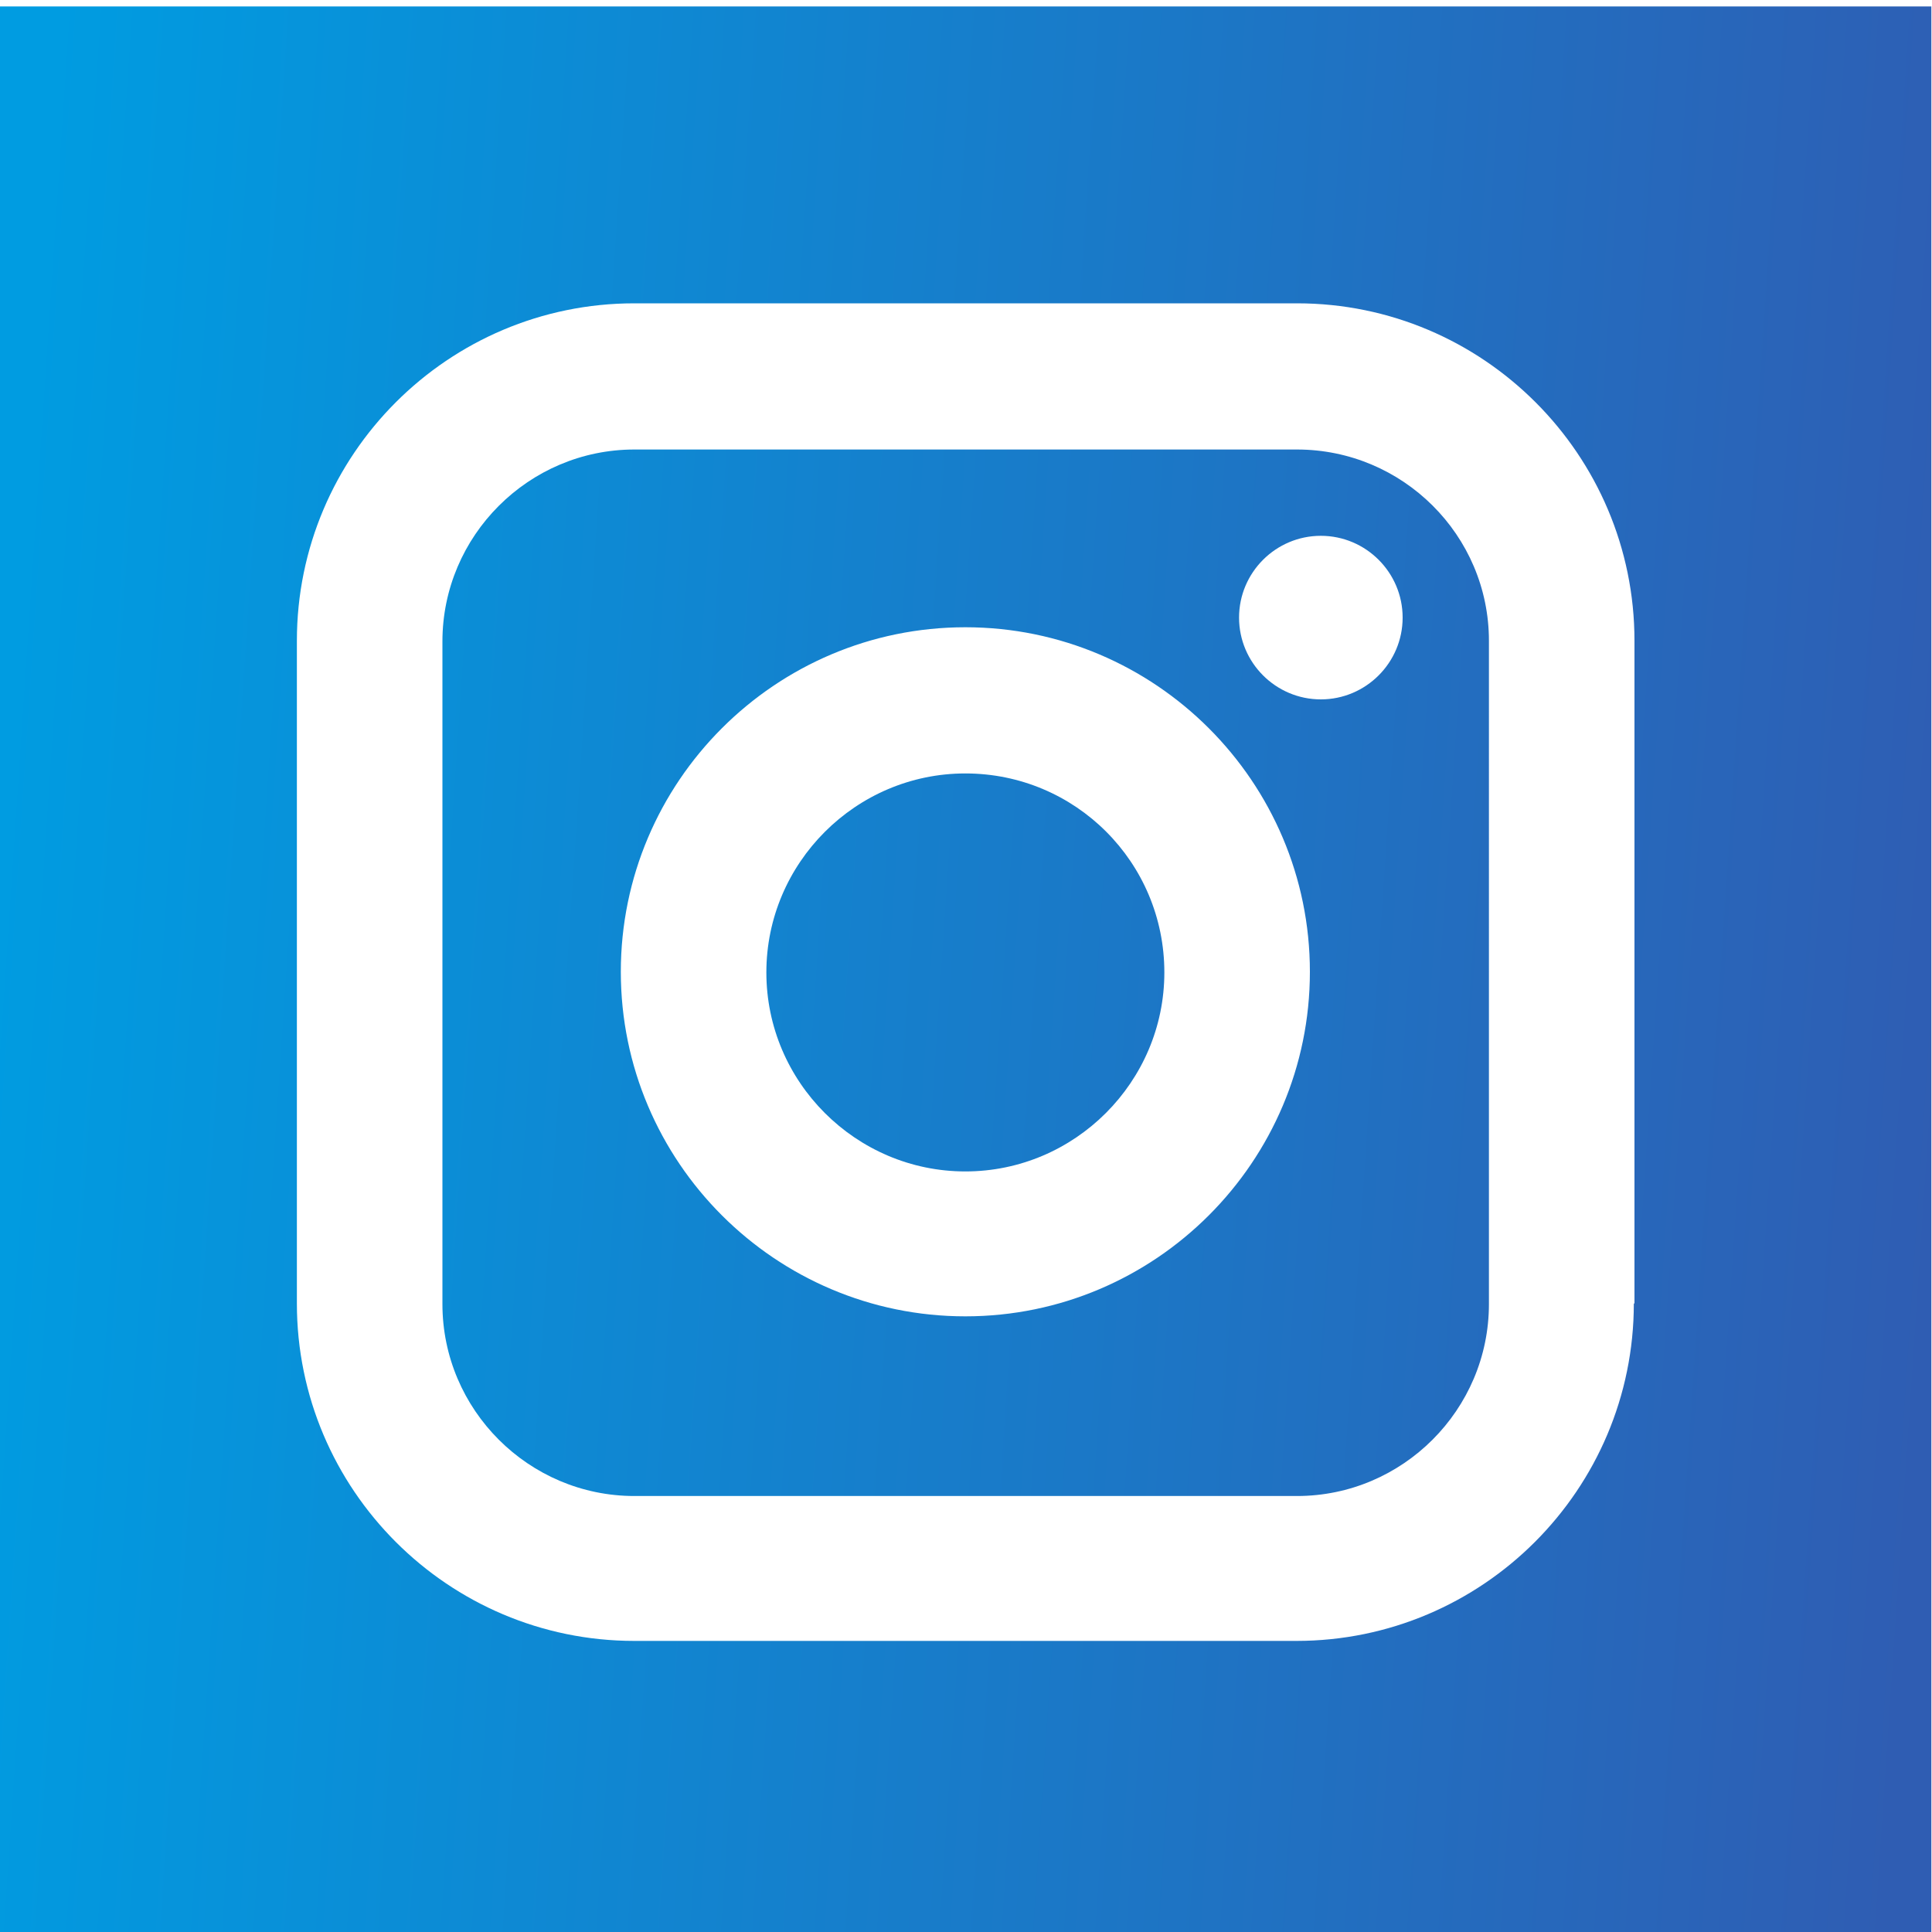 <?xml version="1.0" encoding="utf-8"?>
<!-- Generator: Adobe Illustrator 24.1.2, SVG Export Plug-In . SVG Version: 6.00 Build 0)  -->
<svg version="1.1" baseProfile="basic" id="Слой_1"
	 xmlns="http://www.w3.org/2000/svg" xmlns:xlink="http://www.w3.org/1999/xlink" x="0px" y="0px" viewBox="0 0 300 300"
	 xml:space="preserve">
<style type="text/css">
	.st0{fill:url(#SVGID_1_);}
	.st1{fill:url(#SVGID_2_);}
	.st2{fill:url(#SVGID_3_);}
	.st3{fill:url(#SVGID_4_);}
	.st4{fill:url(#SVGID_5_);}
	.st5{fill:url(#SVGID_6_);}
	.st6{fill:url(#SVGID_7_);}
	.st7{fill:url(#SVGID_8_);}
	.st8{fill:url(#SVGID_9_);}
	.st9{fill:url(#SVGID_10_);}
	.st10{fill:url(#SVGID_11_);}
	.st11{fill:url(#SVGID_12_);}
	.st12{fill:url(#SVGID_13_);}
	.st13{fill:url(#SVGID_14_);}
	.st14{fill:url(#SVGID_15_);}
	.st15{fill:url(#SVGID_16_);}
	.st16{fill:url(#SVGID_17_);}
	.st17{fill:url(#SVGID_18_);}
	.st18{fill:url(#SVGID_19_);}
	.st19{fill:url(#SVGID_20_);}
	.st20{fill:url(#SVGID_21_);}
	.st21{fill:url(#SVGID_22_);}
	.st22{fill:url(#SVGID_23_);}
	.st23{fill:url(#SVGID_24_);}
	.st24{fill:url(#SVGID_25_);}
	.st25{fill:url(#SVGID_26_);}
	.st26{fill:url(#SVGID_27_);}
	.st27{fill:url(#SVGID_28_);}
	.st28{fill:url(#SVGID_29_);}
	.st29{fill:url(#SVGID_30_);}
	.st30{fill:url(#SVGID_31_);}
	.st31{fill:url(#SVGID_32_);}
	.st32{fill:url(#SVGID_33_);}
	.st33{fill:url(#SVGID_34_);}
	.st34{fill:url(#SVGID_35_);}
	.st35{fill:url(#SVGID_36_);}
	.st36{fill:url(#SVGID_37_);}
	.st37{fill:url(#SVGID_38_);}
	.st38{fill:url(#SVGID_39_);}
	.st39{fill:url(#SVGID_40_);}
	.st40{fill:url(#SVGID_41_);}
	.st41{fill-rule:evenodd;clip-rule:evenodd;fill:url(#SVGID_42_);}
	.st42{fill-rule:evenodd;clip-rule:evenodd;fill:url(#SVGID_43_);}
	.st43{fill-rule:evenodd;clip-rule:evenodd;fill:url(#SVGID_44_);}
	.st44{fill-rule:evenodd;clip-rule:evenodd;fill:url(#SVGID_45_);}
	.st45{fill-rule:evenodd;clip-rule:evenodd;fill:url(#SVGID_46_);}
	.st46{fill-rule:evenodd;clip-rule:evenodd;fill:url(#SVGID_47_);}
</style>
<g id="Слой_2">
</g>
<g>
	<linearGradient id="SVGID_1_" gradientUnits="userSpaceOnUse" x1="-0.883" y1="140.877" x2="302.801" y2="161.194">
		<stop  offset="0" style="stop-color:#009CE1"/>
		<stop  offset="1" style="stop-color:#2F5DB3"/>
	</linearGradient>
	<path style="fill-rule:evenodd;clip-rule:evenodd;fill:url(#SVGID_1_);" d="M201.4,69.8H98.5c-16.4,0-29.8,13.4-29.8,29.8v102.9
		c0,16.4,13.4,29.8,29.8,29.8h102.9c16.4,0,29.8-13.4,29.8-29.8V99.5C231.2,83.1,217.8,69.8,201.4,69.8z M149.9,204.4
		c-29.5,0-53.5-24-53.5-53.5c0-29.5,24-53.5,53.5-53.5c29.5,0,53.5,24,53.5,53.5C203.4,180.4,179.4,204.4,149.9,204.4z M205.1,108.6
		c-7,0-12.7-5.7-12.7-12.7c0-7,5.7-12.7,12.7-12.7c7,0,12.7,5.7,12.7,12.7C217.8,102.9,212.1,108.6,205.1,108.6z"/>
	<linearGradient id="SVGID_2_" gradientUnits="userSpaceOnUse" x1="-0.883" y1="140.878" x2="302.8" y2="161.195">
		<stop  offset="0" style="stop-color:#009CE1"/>
		<stop  offset="1" style="stop-color:#2F5DB3"/>
	</linearGradient>
	<path style="fill-rule:evenodd;clip-rule:evenodd;fill:url(#SVGID_2_);" d="M149.9,120.1c-17,0-30.9,13.9-30.9,30.9
		c0,17,13.9,30.9,30.9,30.9c17,0,30.9-13.9,30.9-30.9C180.8,133.9,167,120.1,149.9,120.1z"/>
	<linearGradient id="SVGID_3_" gradientUnits="userSpaceOnUse" x1="-0.882" y1="140.875" x2="302.801" y2="161.192">
		<stop  offset="0" style="stop-color:#009CE1"/>
		<stop  offset="1" style="stop-color:#2F5DB3"/>
	</linearGradient>
	<path style="fill-rule:evenodd;clip-rule:evenodd;fill:url(#SVGID_3_);" d="M0,1v299.9h299.9V1H0z M253.7,202.4
		c0,28.9-23.5,52.4-52.4,52.4H98.5c-28.9,0-52.4-23.5-52.4-52.4V99.5c0-28.9,23.5-52.4,52.4-52.4h102.9c28.9,0,52.4,23.5,52.4,52.4
		V202.4z"/>
</g>
</svg>
